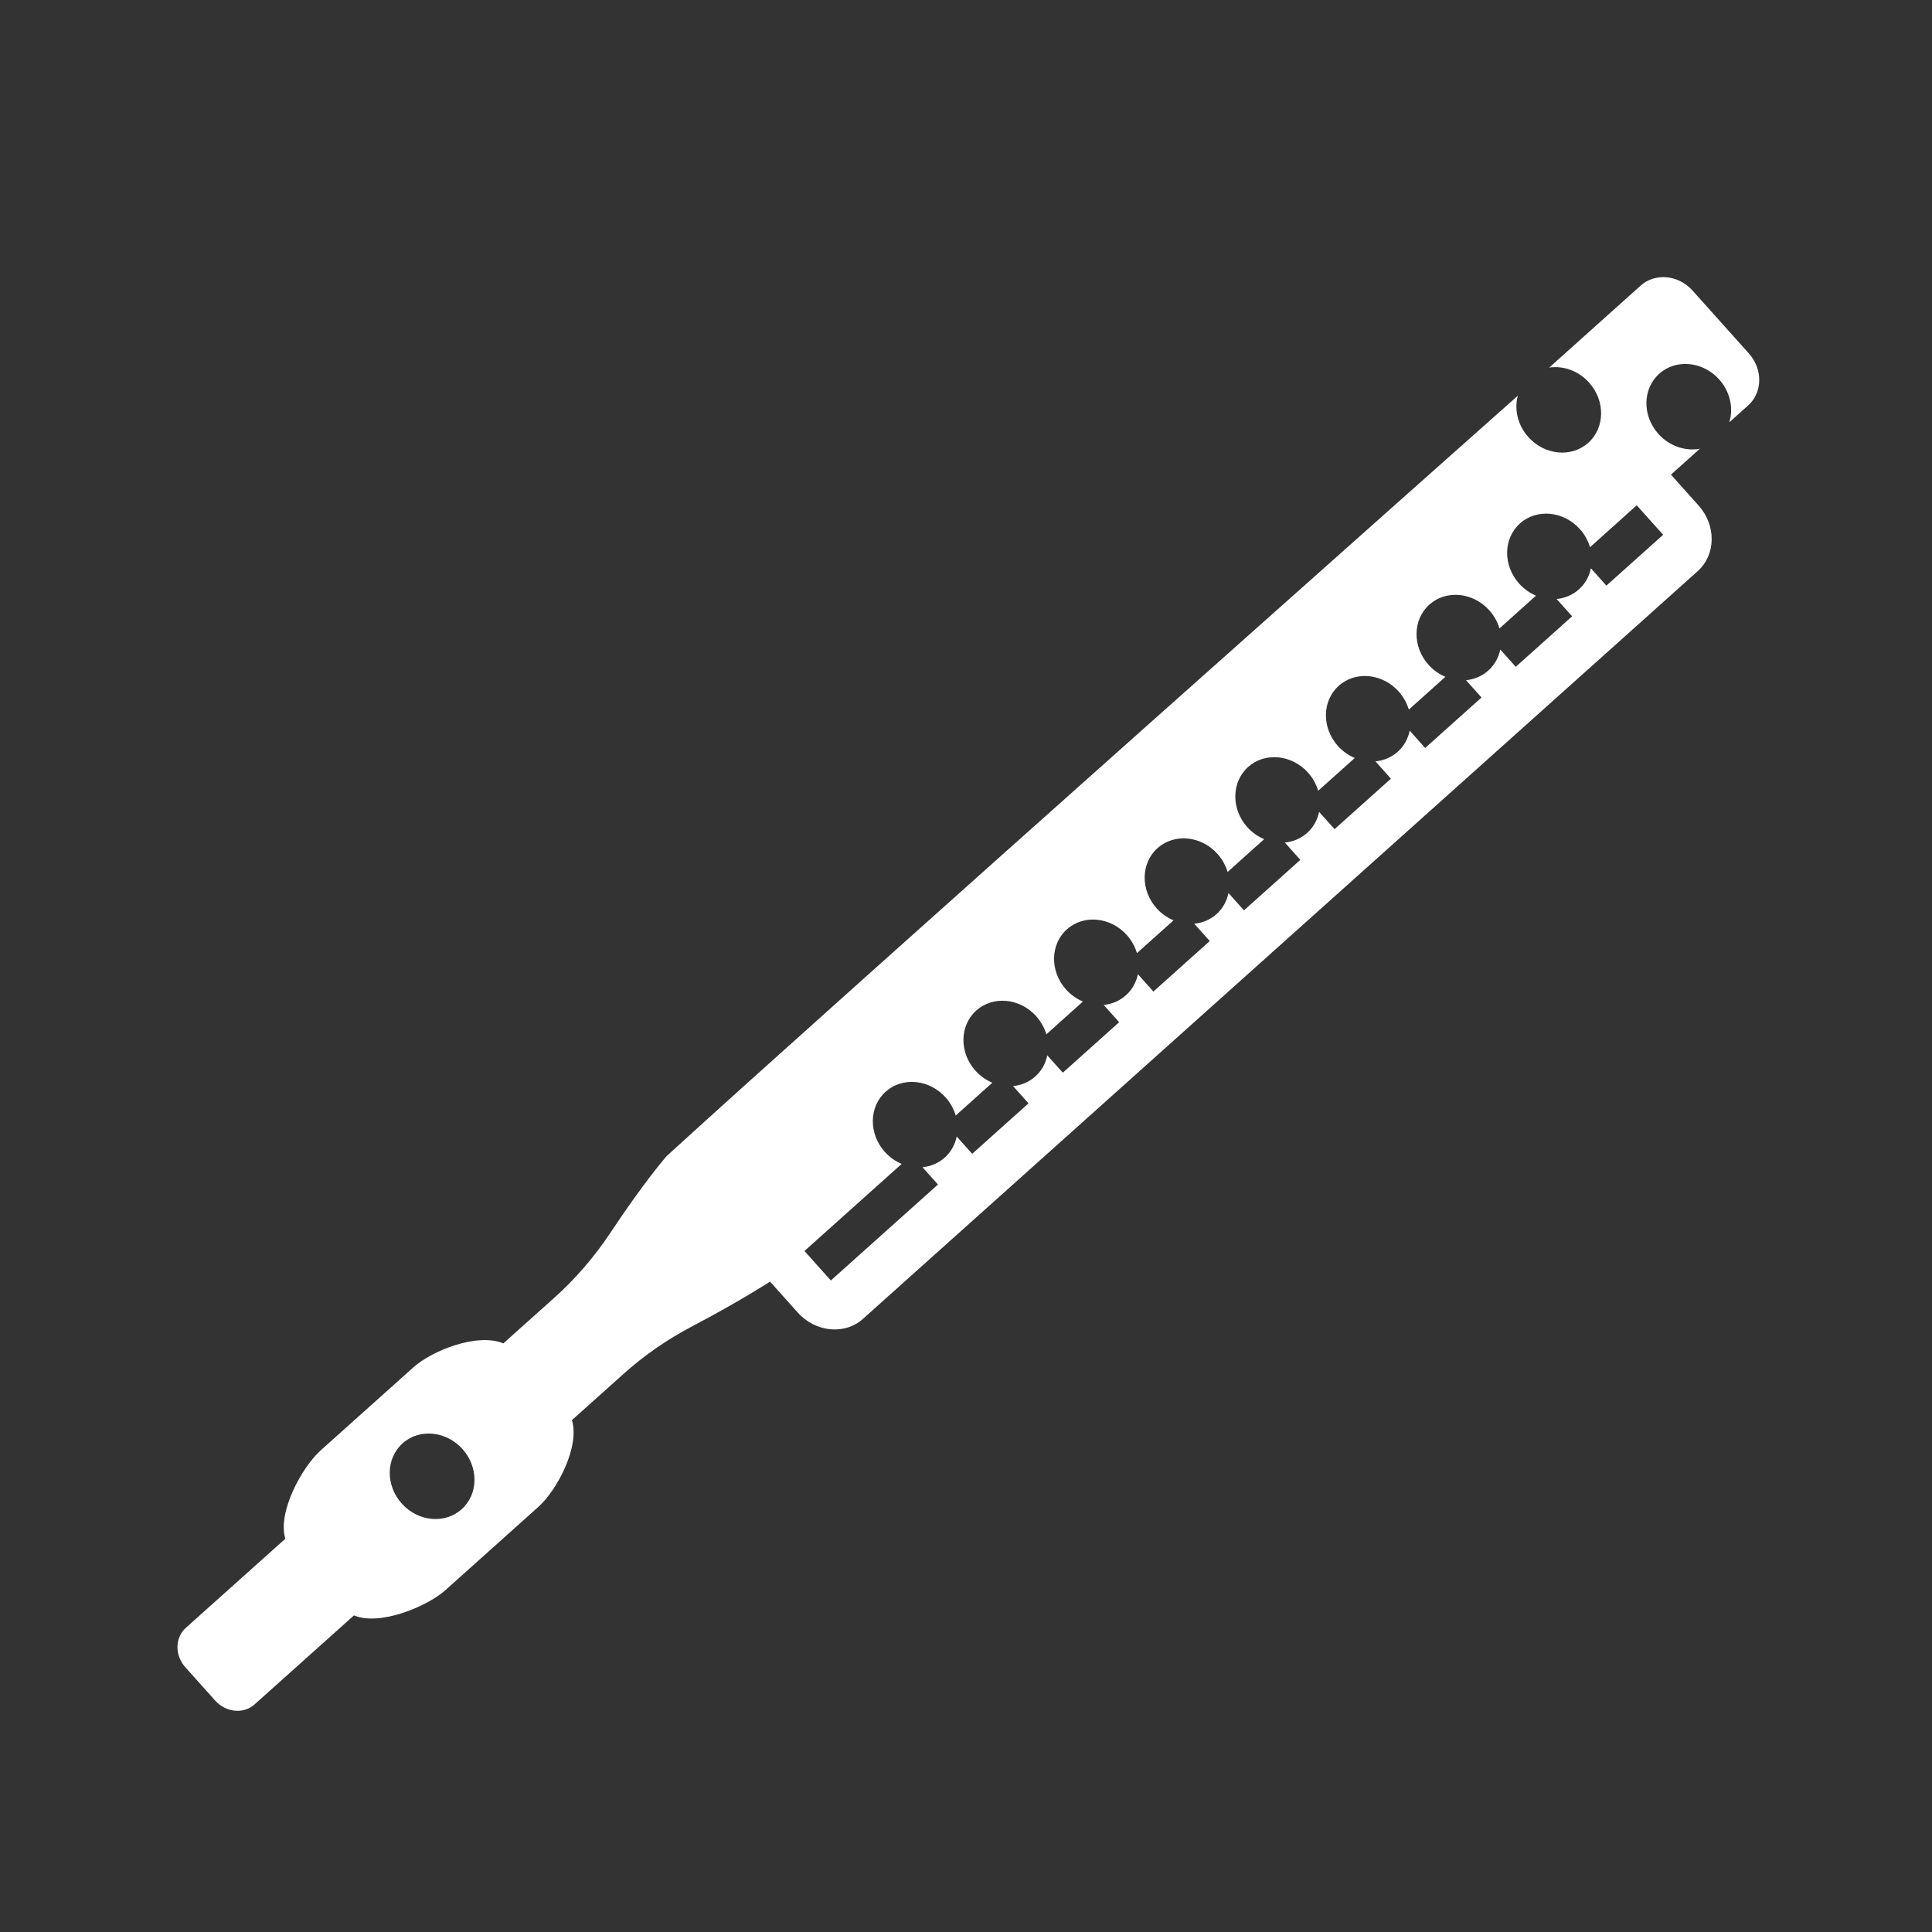 <?xml version="1.0" encoding="utf-8"?>
<!-- Generator: Adobe Illustrator 16.0.1, SVG Export Plug-In . SVG Version: 6.00 Build 0)  -->
<!DOCTYPE svg PUBLIC "-//W3C//DTD SVG 1.1//EN" "http://www.w3.org/Graphics/SVG/1.1/DTD/svg11.dtd">
<svg version="1.1" id="Layer_1" xmlns="http://www.w3.org/2000/svg" xmlns:xlink="http://www.w3.org/1999/xlink" x="0px" y="0px"
	 width="65px" height="65px" viewBox="0 0 65 65" enable-background="new 0 0 65 65" xml:space="preserve">
<rect x="0" y="0" width="65" height="65" fill="#333333" stroke="none"/>
<path fill="#FFFFFF" d="M52.121,12.367c0.471-0.07,0.983,0.104,1.343,0.506c0.55,0.613,0.536,1.52-0.028,2.025
	s-1.467,0.419-2.016-0.193c-0.361-0.402-0.478-0.931-0.355-1.391c0,0-23.242,20.645-28.637,25.582c0,0-0.725,0.82-1.891,2.578
	c-0.529,0.8-1.171,1.545-1.882,2.183l-1.722,1.541c-0.861-0.368-2.397,0.241-3.021,0.801l-3.125,2.799
	c-0.624,0.56-1.459,2.073-1.188,2.972l-3.345,2.995c-0.37,0.332-0.379,0.926-0.019,1.327l1.007,1.125
	c0.358,0.4,0.952,0.458,1.322,0.126l3.345-2.995c0.861,0.368,2.459-0.296,3.082-0.854l3.125-2.8
	c0.624-0.559,1.398-2.018,1.126-2.916l1.747-1.564c0.697-0.624,1.469-1.157,2.302-1.594c1.575-0.825,2.616-1.501,2.616-1.501
	l0.932,1.04c0.599,0.667,1.582,0.761,2.196,0.211l28.082-25.154c0.615-0.552,0.629-1.54,0.031-2.207l-0.931-1.04l0.974-0.873
	c-0.484,0.093-1.022-0.081-1.396-0.497c-0.549-0.613-0.536-1.519,0.028-2.025s1.468-0.42,2.017,0.192
	c0.373,0.418,0.486,0.972,0.34,1.442l0.633-0.566c0.489-0.438,0.5-1.221,0.025-1.751l-1.895-2.116
	c-0.475-0.529-1.255-0.604-1.744-0.167L52.121,12.367z M15.531,50.777c-0.564,0.506-1.467,0.42-2.015-0.193
	c-0.55-0.611-0.536-1.52,0.028-2.024c0.564-0.506,1.467-0.42,2.016,0.192C16.109,49.365,16.097,50.271,15.531,50.777z
	 M55.955,17.992l-1.91,1.711l-0.521-0.584c-0.056,0.27-0.19,0.519-0.404,0.71c-0.213,0.191-0.477,0.298-0.749,0.323l0.521,0.583
	l-1.896,1.699l-0.521-0.583c-0.055,0.269-0.189,0.518-0.403,0.709c-0.215,0.192-0.478,0.298-0.749,0.324l0.521,0.583l-1.896,1.698
	l-0.521-0.583c-0.055,0.269-0.189,0.519-0.402,0.71c-0.214,0.19-0.478,0.297-0.75,0.323l0.521,0.583l-1.896,1.698l-0.521-0.582
	c-0.055,0.268-0.188,0.518-0.403,0.709c-0.214,0.191-0.476,0.298-0.749,0.323l0.521,0.583l-1.896,1.699l-0.521-0.583
	c-0.056,0.268-0.19,0.519-0.403,0.709c-0.215,0.191-0.477,0.298-0.749,0.324l0.522,0.582l-1.896,1.699l-0.522-0.583
	c-0.056,0.269-0.189,0.519-0.403,0.709c-0.214,0.192-0.476,0.298-0.749,0.324l0.522,0.582l-1.896,1.698l-0.523-0.583
	c-0.054,0.269-0.188,0.519-0.402,0.71c-0.213,0.191-0.477,0.298-0.749,0.323l0.521,0.582l-1.896,1.698l-0.521-0.583
	c-0.057,0.27-0.189,0.519-0.403,0.71s-0.477,0.298-0.749,0.323l0.522,0.582l-3.604,3.229l-0.888-0.992l3.271-2.93
	c-0.209-0.087-0.404-0.223-0.568-0.405c-0.549-0.612-0.535-1.52,0.029-2.025s1.469-0.419,2.016,0.193
	c0.164,0.183,0.277,0.394,0.341,0.609l1.231-1.103c-0.208-0.088-0.404-0.223-0.568-0.405c-0.549-0.612-0.536-1.52,0.029-2.025
	s1.468-0.419,2.017,0.193c0.162,0.183,0.276,0.393,0.339,0.609l1.231-1.103c-0.208-0.088-0.403-0.223-0.567-0.405
	c-0.549-0.613-0.536-1.52,0.028-2.025s1.468-0.419,2.017,0.193c0.164,0.183,0.275,0.393,0.34,0.608l1.231-1.103
	c-0.209-0.088-0.403-0.222-0.568-0.404c-0.549-0.613-0.536-1.52,0.028-2.025c0.566-0.507,1.469-0.419,2.017,0.192
	c0.165,0.183,0.276,0.393,0.342,0.609l1.23-1.103c-0.208-0.088-0.404-0.223-0.568-0.405c-0.549-0.612-0.535-1.52,0.029-2.025
	c0.564-0.505,1.468-0.419,2.017,0.193c0.163,0.183,0.276,0.393,0.339,0.609l1.232-1.103c-0.209-0.088-0.404-0.223-0.569-0.405
	c-0.548-0.613-0.535-1.52,0.03-2.025c0.564-0.506,1.467-0.419,2.016,0.193c0.163,0.183,0.276,0.393,0.341,0.609l1.23-1.103
	c-0.209-0.088-0.404-0.223-0.567-0.405c-0.55-0.613-0.536-1.52,0.028-2.025s1.468-0.419,2.016,0.193
	c0.165,0.182,0.277,0.393,0.342,0.609l1.23-1.103c-0.209-0.088-0.404-0.223-0.568-0.406c-0.549-0.612-0.537-1.519,0.029-2.024
	c0.564-0.506,1.467-0.419,2.016,0.193c0.164,0.182,0.276,0.392,0.34,0.608L55.065,17L55.955,17.992z"/>
</svg>
